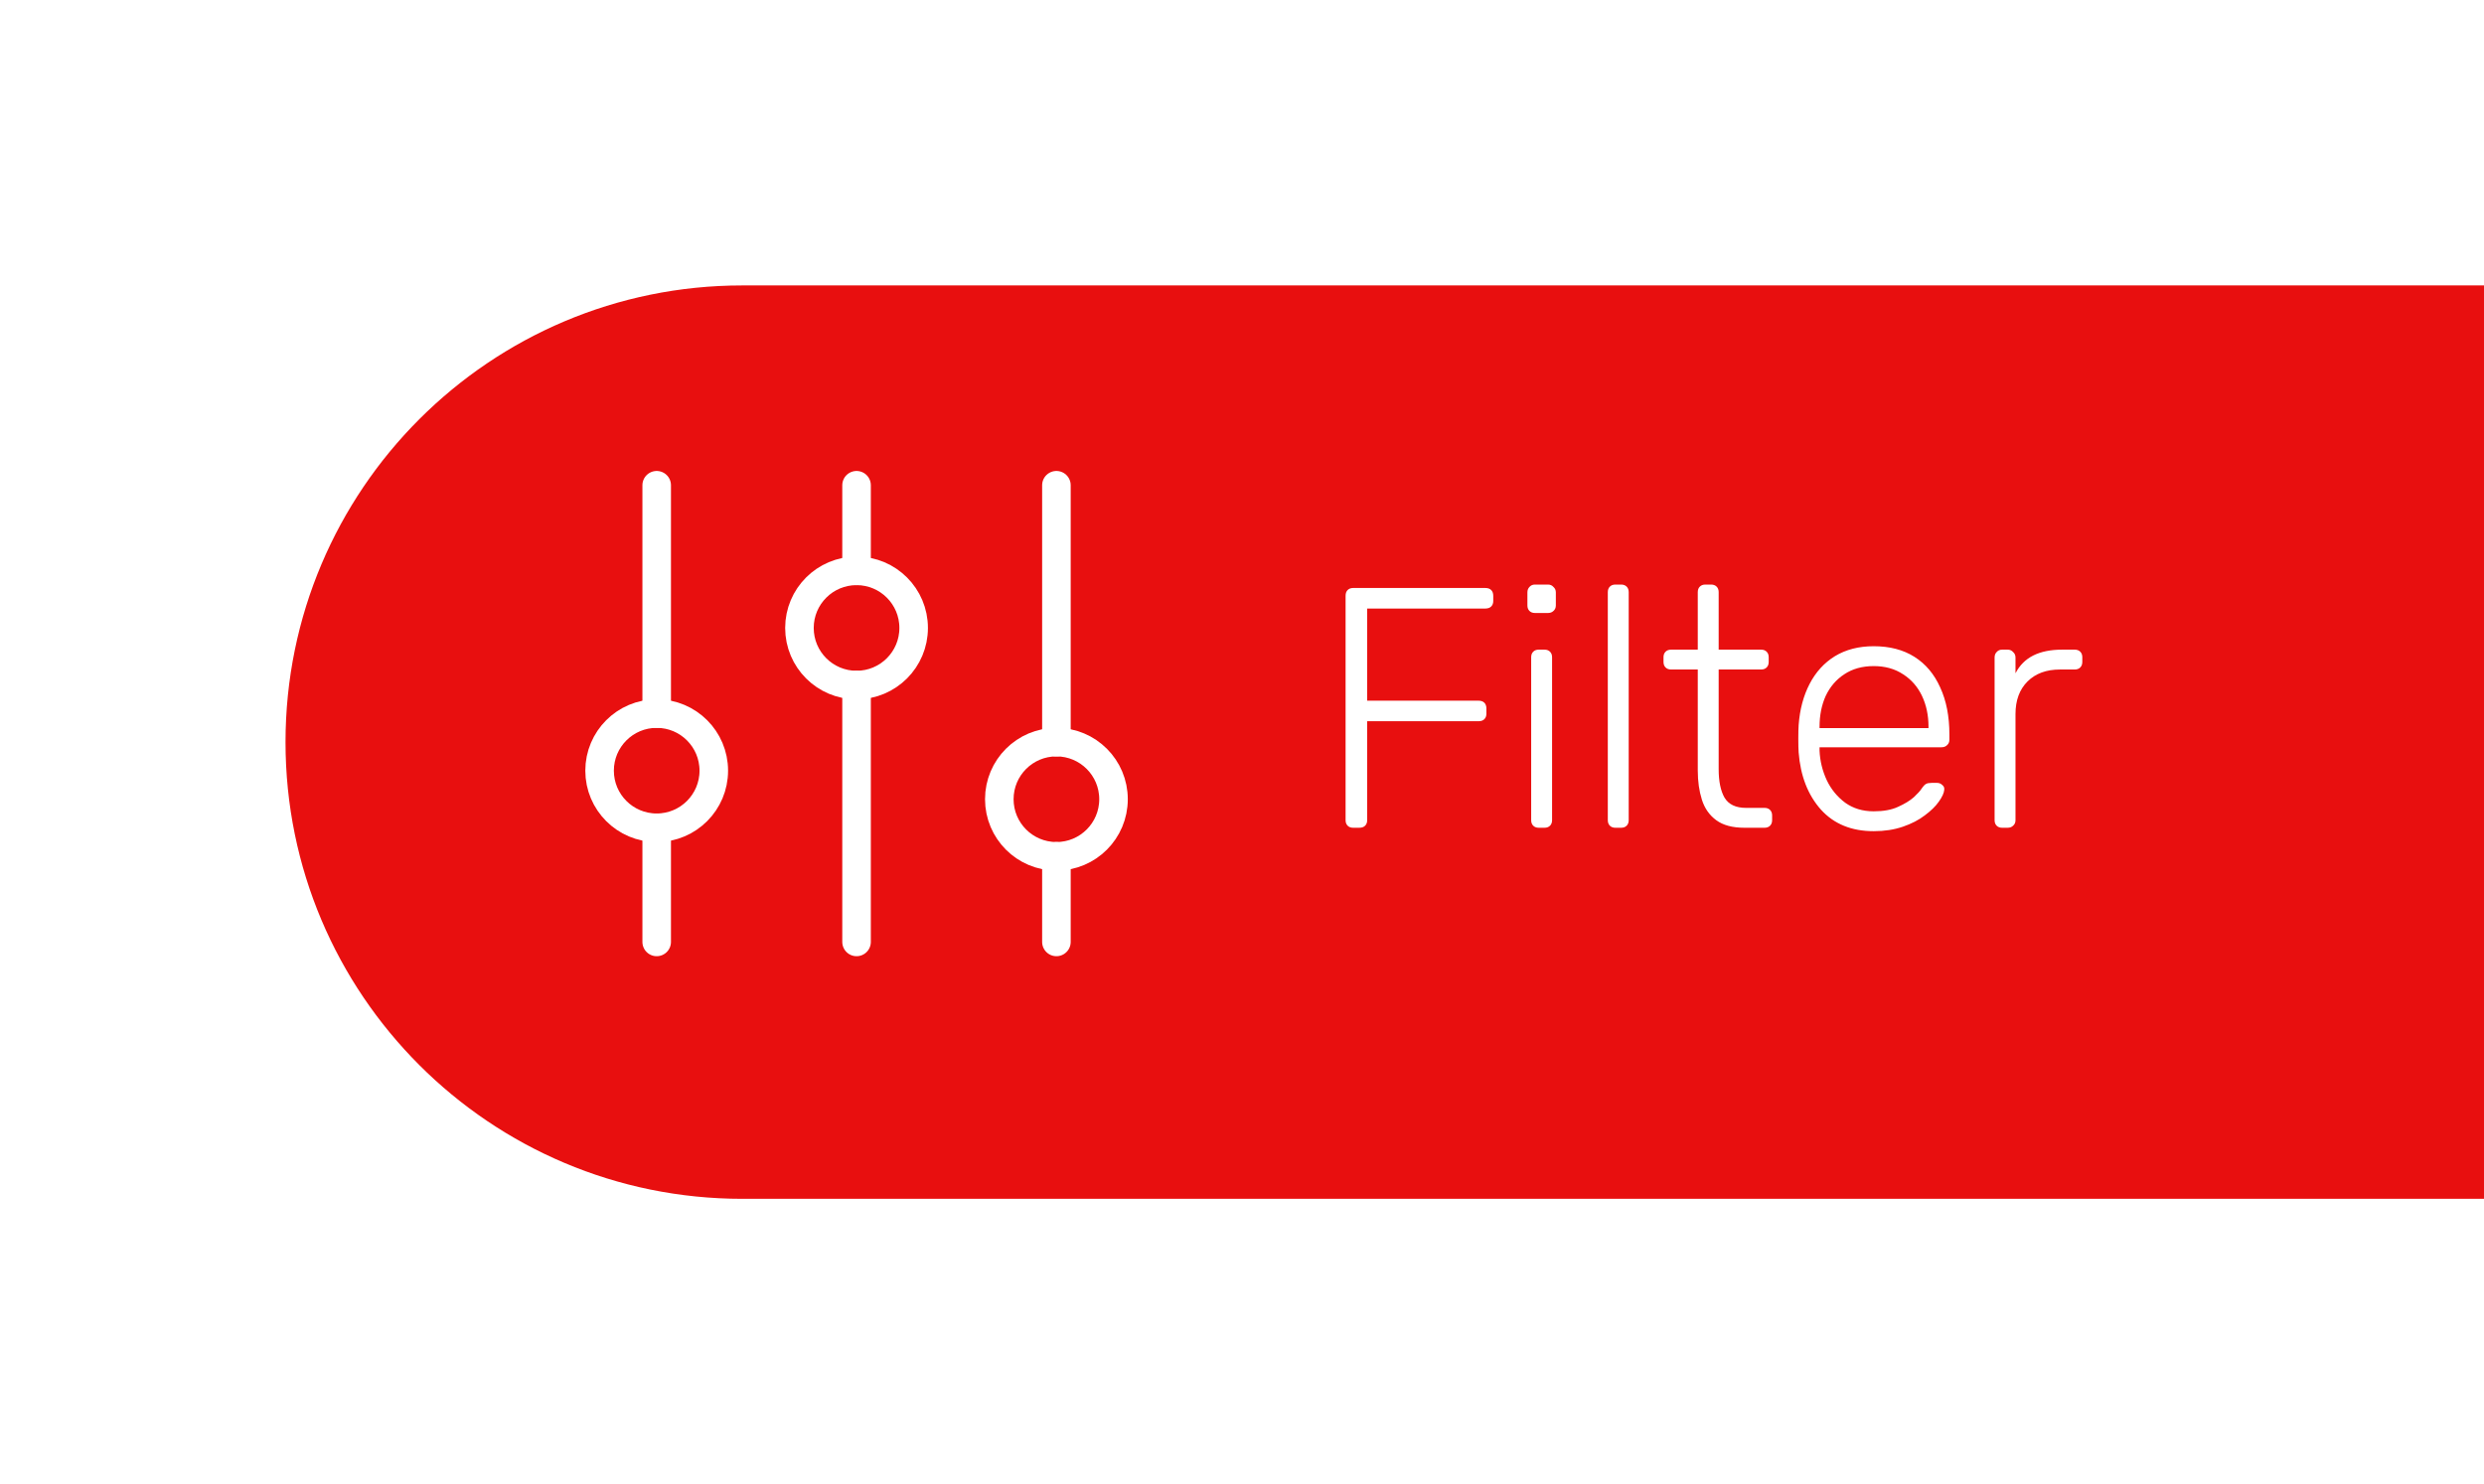 <svg width="87" height="52" viewBox="0 0 87 52" fill="none" xmlns="http://www.w3.org/2000/svg">
<g filter="url(#filter0_d_830_633)">
<path d="M10 25C10 16.163 17.163 9 26 9L91 9L91 41L26 41C17.163 41 10 33.837 10 25Z" fill="#E80F0F"/>
</g>
<path d="M23 25V17M37 33V30M23 33V29M37 26V17M30 20V17M30 33V24" stroke="white" stroke-linecap="round"/>
<path d="M23 29C24.105 29 25 28.105 25 27C25 25.895 24.105 25 23 25C21.895 25 21 25.895 21 27C21 28.105 21.895 29 23 29Z" stroke="white" stroke-linecap="round"/>
<path d="M30 24C31.105 24 32 23.105 32 22C32 20.895 31.105 20 30 20C28.895 20 28 20.895 28 22C28 23.105 28.895 24 30 24Z" stroke="white" stroke-linecap="round"/>
<path d="M37 30C38.105 30 39 29.105 39 28C39 26.895 38.105 26 37 26C35.895 26 35 26.895 35 28C35 29.105 35.895 30 37 30Z" stroke="white" stroke-linecap="round"/>
<path d="M47.392 29C47.312 29 47.248 28.976 47.2 28.928C47.152 28.88 47.128 28.816 47.128 28.736V20.876C47.128 20.788 47.152 20.72 47.2 20.672C47.248 20.624 47.312 20.6 47.392 20.6H52.024C52.112 20.6 52.18 20.624 52.228 20.672C52.276 20.72 52.3 20.788 52.3 20.876V21.056C52.3 21.136 52.276 21.2 52.228 21.248C52.18 21.296 52.112 21.32 52.024 21.32H47.884V24.548H51.784C51.872 24.548 51.94 24.572 51.988 24.62C52.036 24.668 52.06 24.736 52.06 24.824V25.004C52.06 25.084 52.036 25.148 51.988 25.196C51.94 25.244 51.872 25.268 51.784 25.268H47.884V28.736C47.884 28.816 47.86 28.88 47.812 28.928C47.764 28.976 47.696 29 47.608 29H47.392ZM53.892 29C53.812 29 53.748 28.976 53.7 28.928C53.652 28.88 53.628 28.816 53.628 28.736V23.024C53.628 22.944 53.652 22.88 53.7 22.832C53.748 22.784 53.812 22.76 53.892 22.76H54.096C54.176 22.76 54.24 22.784 54.288 22.832C54.336 22.88 54.36 22.944 54.36 23.024V28.736C54.36 28.816 54.336 28.88 54.288 28.928C54.24 28.976 54.176 29 54.096 29H53.892ZM53.76 21.476C53.68 21.476 53.616 21.452 53.568 21.404C53.52 21.356 53.496 21.292 53.496 21.212V20.756C53.496 20.676 53.52 20.612 53.568 20.564C53.616 20.508 53.68 20.48 53.76 20.48H54.216C54.296 20.48 54.36 20.508 54.408 20.564C54.464 20.612 54.492 20.676 54.492 20.756V21.212C54.492 21.292 54.464 21.356 54.408 21.404C54.36 21.452 54.296 21.476 54.216 21.476H53.76ZM56.576 29C56.496 29 56.432 28.976 56.384 28.928C56.336 28.88 56.312 28.816 56.312 28.736V20.744C56.312 20.664 56.336 20.6 56.384 20.552C56.432 20.504 56.496 20.48 56.576 20.48H56.78C56.86 20.48 56.924 20.504 56.972 20.552C57.02 20.6 57.044 20.664 57.044 20.744V28.736C57.044 28.816 57.02 28.88 56.972 28.928C56.924 28.976 56.86 29 56.78 29H56.576ZM61.095 29C60.679 29 60.351 28.912 60.111 28.736C59.871 28.56 59.703 28.32 59.607 28.016C59.511 27.712 59.463 27.372 59.463 26.996V23.456H58.527C58.447 23.456 58.383 23.432 58.335 23.384C58.287 23.336 58.263 23.272 58.263 23.192V23.024C58.263 22.944 58.287 22.88 58.335 22.832C58.383 22.784 58.447 22.76 58.527 22.76H59.463V20.744C59.463 20.664 59.487 20.6 59.535 20.552C59.583 20.504 59.647 20.48 59.727 20.48H59.931C60.011 20.48 60.075 20.504 60.123 20.552C60.171 20.6 60.195 20.664 60.195 20.744V22.76H61.683C61.763 22.76 61.827 22.784 61.875 22.832C61.923 22.88 61.947 22.944 61.947 23.024V23.192C61.947 23.272 61.923 23.336 61.875 23.384C61.827 23.432 61.763 23.456 61.683 23.456H60.195V26.948C60.195 27.372 60.263 27.704 60.399 27.944C60.543 28.184 60.795 28.304 61.155 28.304H61.803C61.883 28.304 61.947 28.328 61.995 28.376C62.043 28.424 62.067 28.488 62.067 28.568V28.736C62.067 28.816 62.043 28.88 61.995 28.928C61.947 28.976 61.883 29 61.803 29H61.095ZM65.624 29.12C64.848 29.12 64.232 28.868 63.776 28.364C63.32 27.852 63.06 27.184 62.996 26.36C62.988 26.24 62.984 26.08 62.984 25.88C62.984 25.68 62.988 25.52 62.996 25.4C63.036 24.856 63.164 24.376 63.38 23.96C63.596 23.544 63.892 23.22 64.268 22.988C64.652 22.756 65.104 22.64 65.624 22.64C66.184 22.64 66.66 22.764 67.052 23.012C67.444 23.26 67.744 23.616 67.952 24.08C68.168 24.544 68.276 25.096 68.276 25.736V25.916C68.276 25.996 68.248 26.06 68.192 26.108C68.144 26.156 68.08 26.18 68 26.18H63.728C63.728 26.18 63.728 26.196 63.728 26.228C63.728 26.26 63.728 26.284 63.728 26.3C63.744 26.66 63.828 27.004 63.98 27.332C64.132 27.652 64.348 27.916 64.628 28.124C64.908 28.324 65.24 28.424 65.624 28.424C65.968 28.424 66.252 28.372 66.476 28.268C66.708 28.164 66.892 28.052 67.028 27.932C67.164 27.804 67.252 27.708 67.292 27.644C67.364 27.54 67.42 27.48 67.46 27.464C67.5 27.44 67.564 27.428 67.652 27.428H67.844C67.916 27.428 67.976 27.452 68.024 27.5C68.08 27.54 68.104 27.596 68.096 27.668C68.088 27.78 68.024 27.92 67.904 28.088C67.792 28.248 67.628 28.408 67.412 28.568C67.204 28.728 66.948 28.86 66.644 28.964C66.34 29.068 66 29.12 65.624 29.12ZM63.728 25.508H67.544V25.46C67.544 25.06 67.468 24.7 67.316 24.38C67.164 24.06 66.944 23.808 66.656 23.624C66.368 23.432 66.024 23.336 65.624 23.336C65.224 23.336 64.88 23.432 64.592 23.624C64.312 23.808 64.096 24.06 63.944 24.38C63.8 24.7 63.728 25.06 63.728 25.46V25.508ZM70.123 29C70.043 29 69.979 28.976 69.931 28.928C69.883 28.88 69.859 28.816 69.859 28.736V23.036C69.859 22.956 69.883 22.892 69.931 22.844C69.979 22.788 70.043 22.76 70.123 22.76H70.315C70.395 22.76 70.459 22.788 70.507 22.844C70.563 22.892 70.591 22.956 70.591 23.036V23.588C70.735 23.308 70.943 23.1 71.215 22.964C71.487 22.828 71.823 22.76 72.223 22.76H72.667C72.747 22.76 72.811 22.784 72.859 22.832C72.907 22.88 72.931 22.944 72.931 23.024V23.192C72.931 23.272 72.907 23.336 72.859 23.384C72.811 23.432 72.747 23.456 72.667 23.456H72.151C71.671 23.456 71.291 23.596 71.011 23.876C70.731 24.156 70.591 24.536 70.591 25.016V28.736C70.591 28.816 70.563 28.88 70.507 28.928C70.459 28.976 70.395 29 70.315 29H70.123Z" fill="white"/>
<defs>
<filter id="filter0_d_830_633" x="0" y="0" width="101" height="52" filterUnits="userSpaceOnUse" color-interpolation-filters="sRGB">
<feFlood flood-opacity="0" result="BackgroundImageFix"/>
<feColorMatrix in="SourceAlpha" type="matrix" values="0 0 0 0 0 0 0 0 0 0 0 0 0 0 0 0 0 0 127 0" result="hardAlpha"/>
<feOffset dy="1"/>
<feGaussianBlur stdDeviation="5"/>
<feComposite in2="hardAlpha" operator="out"/>
<feColorMatrix type="matrix" values="0 0 0 0 0 0 0 0 0 0 0 0 0 0 0 0 0 0 0.25 0"/>
<feBlend mode="normal" in2="BackgroundImageFix" result="effect1_dropShadow_830_633"/>
<feBlend mode="normal" in="SourceGraphic" in2="effect1_dropShadow_830_633" result="shape"/>
</filter>
</defs>
</svg>
